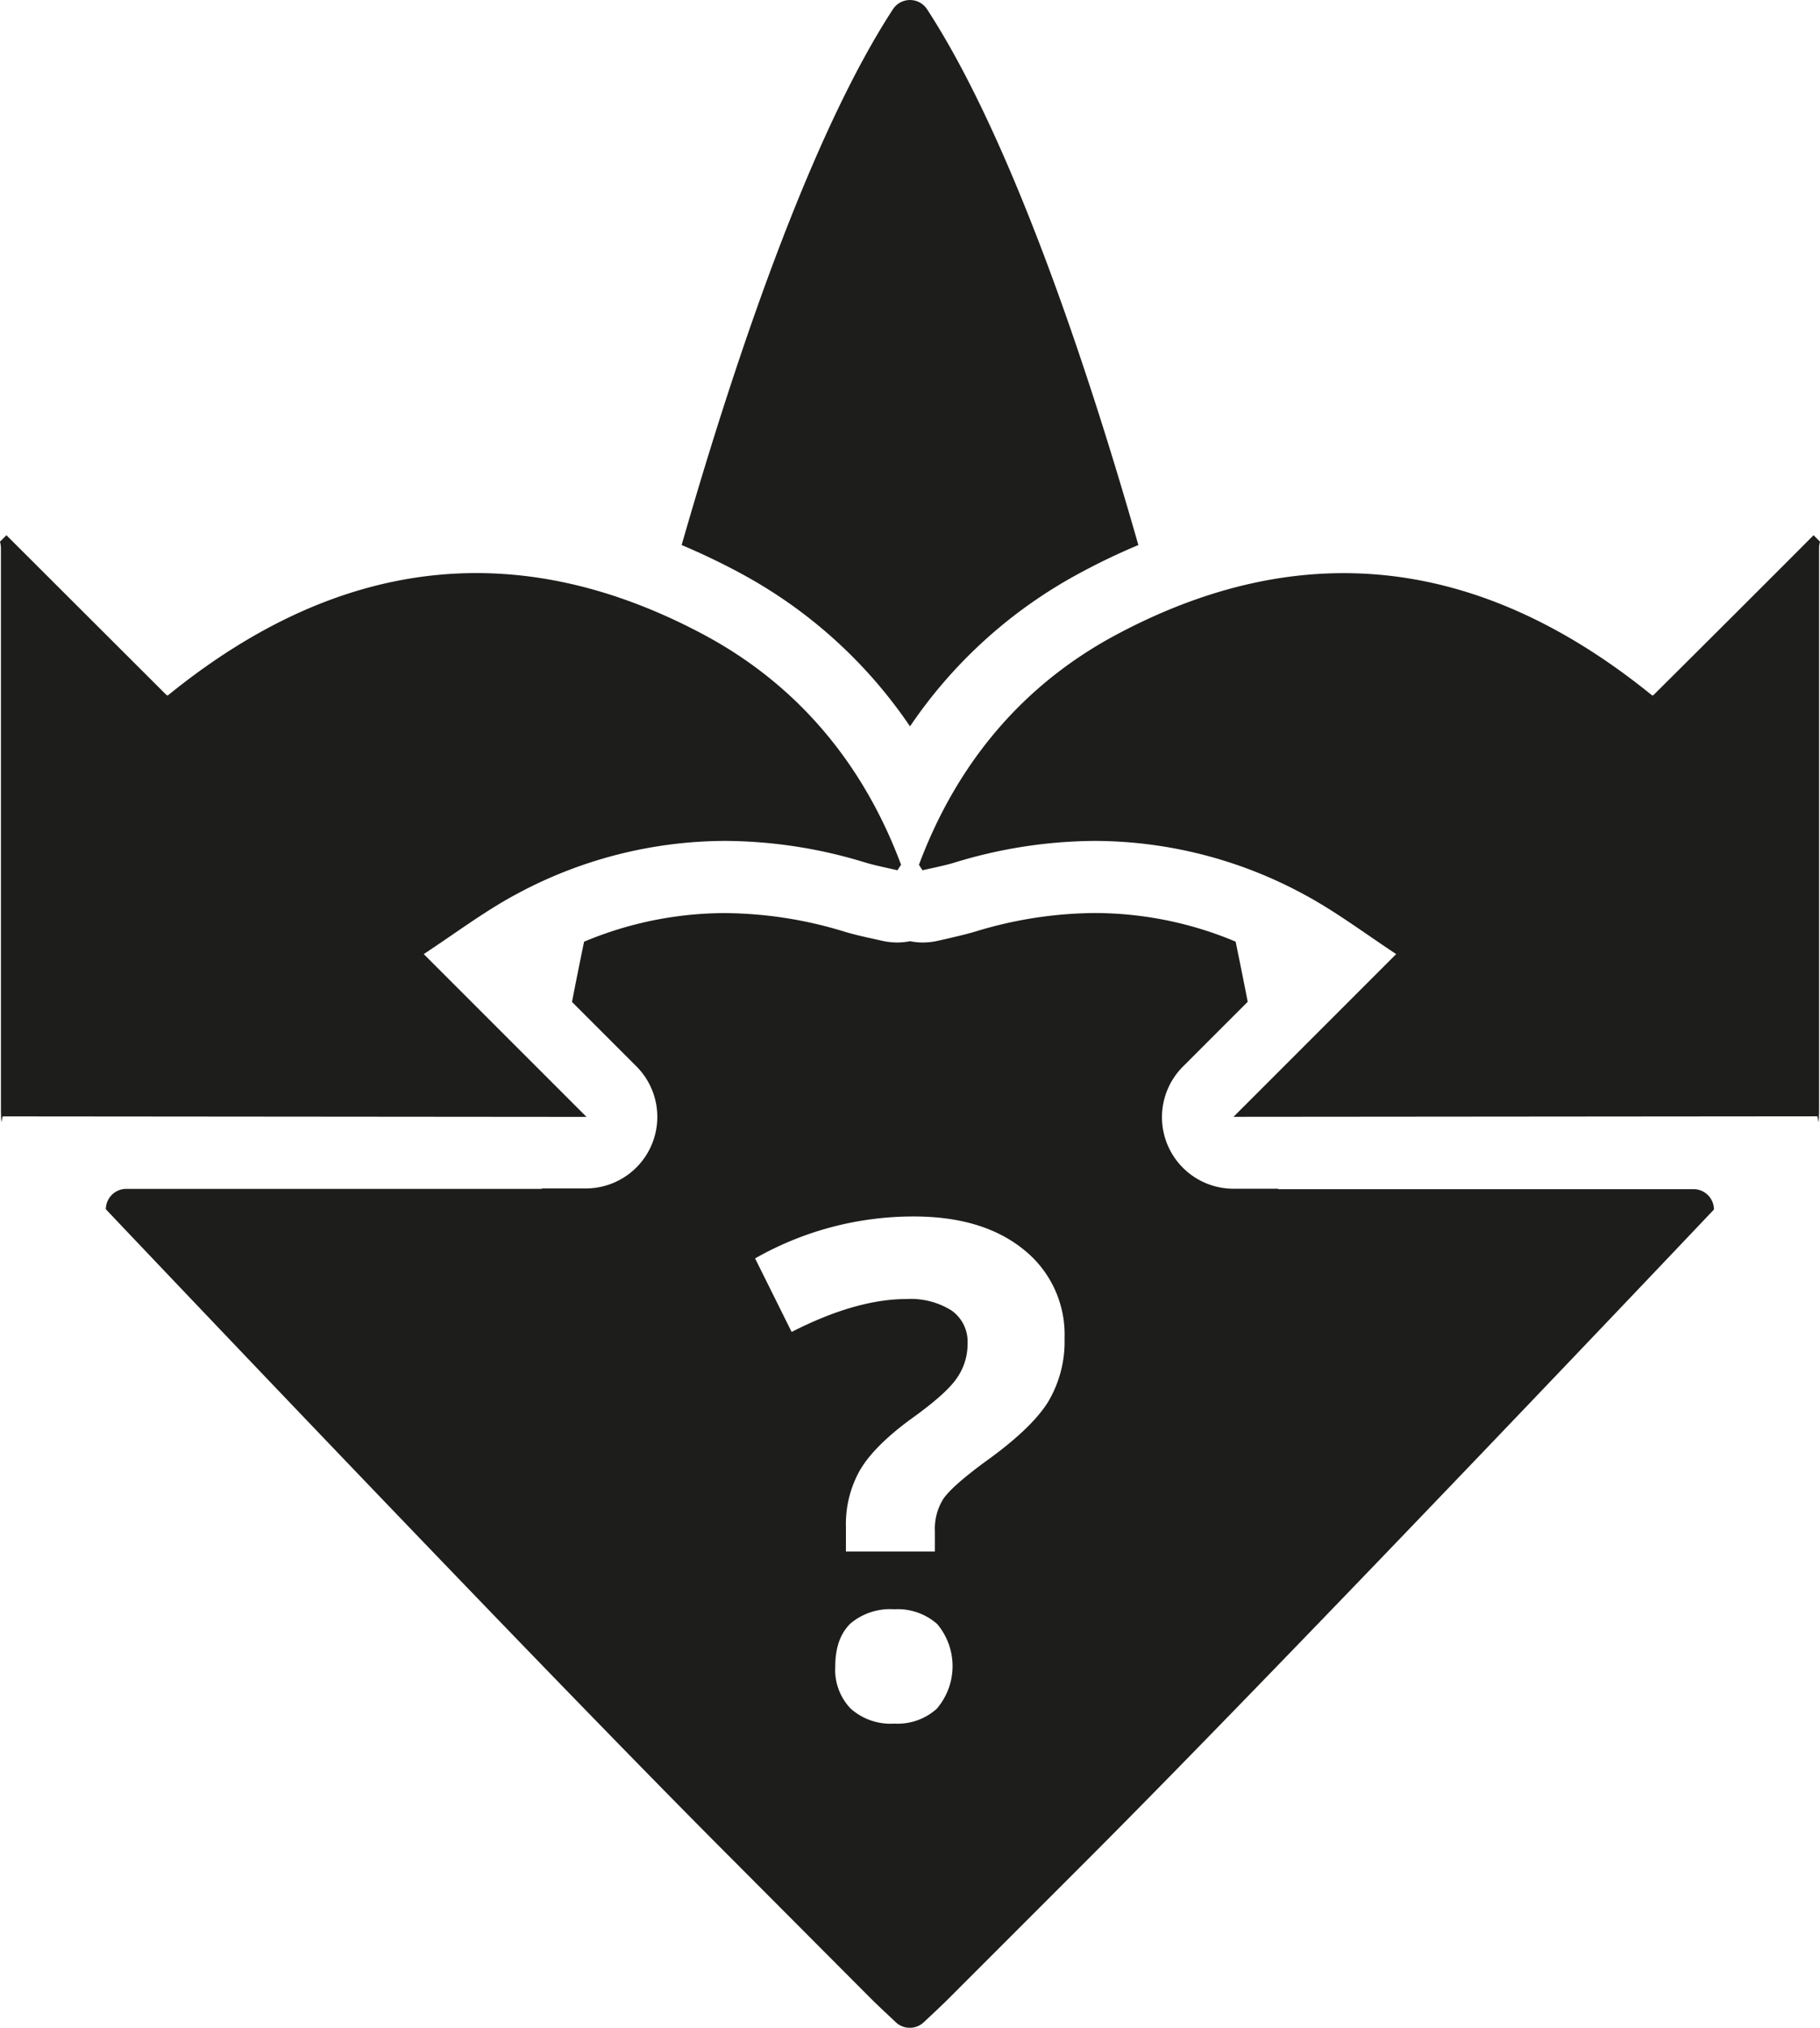 <svg xmlns="http://www.w3.org/2000/svg" viewBox="0 0 254.48 283.46"><defs><style>.cls-1{fill:#1d1d1b;}</style></defs><title>Random team</title><g id="Random_team" data-name="Random team"><path class="cls-1" d="M151.3,79.94c2.62-1.41,5.25-2.65,7.87-3.75-8.49-29.74-18.86-58.52-29.54-74.89a2.85,2.85,0,0,0-4.78,0c-10.68,16.37-21,45.15-29.54,74.89,2.63,1.11,5.25,2.35,7.87,3.75a66.79,66.79,0,0,1,24.06,21.6A66.79,66.79,0,0,1,151.3,79.94Z"/><path class="cls-1" d="M254.29,156.91c-.06-.29-.11-.57-.18-.86l-81.64.07,22.75-22.75c-4.55-3-8.52-6-12.89-8.34a61.65,61.65,0,0,0-29.24-7.48,67.76,67.76,0,0,0-19.53,3c-1.49.46-3.05.75-4.56,1.1-.18-.24-.34-.51-.51-.76,5.23-14,14.34-25.06,27.53-32.13,10.9-5.83,21.52-8.64,31.85-8.64,15,0,29.39,5.92,43.16,17.11h0a.48.48,0,0,0,.22-.12Q242.43,86,253.58,74.82l.9.9a4.49,4.49,0,0,0-.13.79q0,39,0,77.93c0,.82,0,1.64-.07,2.47"/><path class="cls-1" d="M.19,156.91c.06-.28.11-.57.18-.85l81.64.07L59.25,133.37c4.55-3,8.53-6,12.89-8.34a61.68,61.68,0,0,1,29.24-7.48,67.5,67.5,0,0,1,19.54,3c1.49.45,3,.74,4.56,1.1l.51-.77c-5.23-14-14.35-25.06-27.53-32.13-10.9-5.83-21.52-8.64-31.86-8.64-15,0-29.38,5.92-43.15,17.12h0a.82.82,0,0,1-.23-.13L.9,74.82l-.9.9a4.45,4.45,0,0,1,.13.8q0,39,0,77.92c0,.82,0,1.64.07,2.47"/><path class="cls-1" d="M236.84,166.23l-58.11,0v-.06h-6.26a10,10,0,0,1-7.07-17.07l9.06-9.06c-.53-2.71-1.09-5.52-1.69-8.41a51,51,0,0,0-19.68-4,58,58,0,0,0-16.64,2.57c-1.41.42-2.76.72-3.94,1l-1.23.28a9.88,9.88,0,0,1-2.29.27,9.17,9.17,0,0,1-1.74-.18,9.49,9.49,0,0,1-1.77.18,9.86,9.86,0,0,1-2.28-.27l-1.2-.27c-1.2-.26-2.55-.56-4-1a58.16,58.16,0,0,0-16.65-2.57,51,51,0,0,0-19.68,4q-.9,4.33-1.69,8.42l9.06,9.06A10,10,0,0,1,82,166.13H75.76v.06l-58.1,0a2.86,2.86,0,0,0-2.86,2.85s59.06,62.33,87.54,90.83L122,279.6c.81.79,1.63,1.56,2.44,2.32l.83.78a2.81,2.81,0,0,0,1.94.76h0a2.81,2.81,0,0,0,1.94-.76l.83-.78c.82-.76,1.63-1.53,2.44-2.32l19.69-19.69c28.48-28.5,87.54-90.83,87.54-90.83A2.86,2.86,0,0,0,236.84,166.23ZM131.05,238.8a8.16,8.16,0,0,1-6,2.14,8.38,8.38,0,0,1-6.1-2.09,7.82,7.82,0,0,1-2.16-5.89c0-2.63.7-4.61,2.11-6a8.6,8.6,0,0,1,6.15-2,8.3,8.3,0,0,1,6,2.07,9.13,9.13,0,0,1,0,11.75ZM146.53,196q-2.34,3.75-8.92,8.44-4.5,3.33-5.7,5.07a7.87,7.87,0,0,0-1.19,4.55v2.82H118.28v-3.47a15.32,15.32,0,0,1,1.93-7.84q1.92-3.33,7-7.09,4.94-3.51,6.5-5.72a8.3,8.3,0,0,0,1.58-4.93,5.33,5.33,0,0,0-2.26-4.65,10.74,10.74,0,0,0-6.28-1.59q-7.05,0-16.06,4.6l-5.11-10.28a44.71,44.71,0,0,1,22.2-5.86q9.66,0,15.37,4.64a15.17,15.17,0,0,1,5.7,12.39A16.46,16.46,0,0,1,146.53,196Z"/></g></svg>